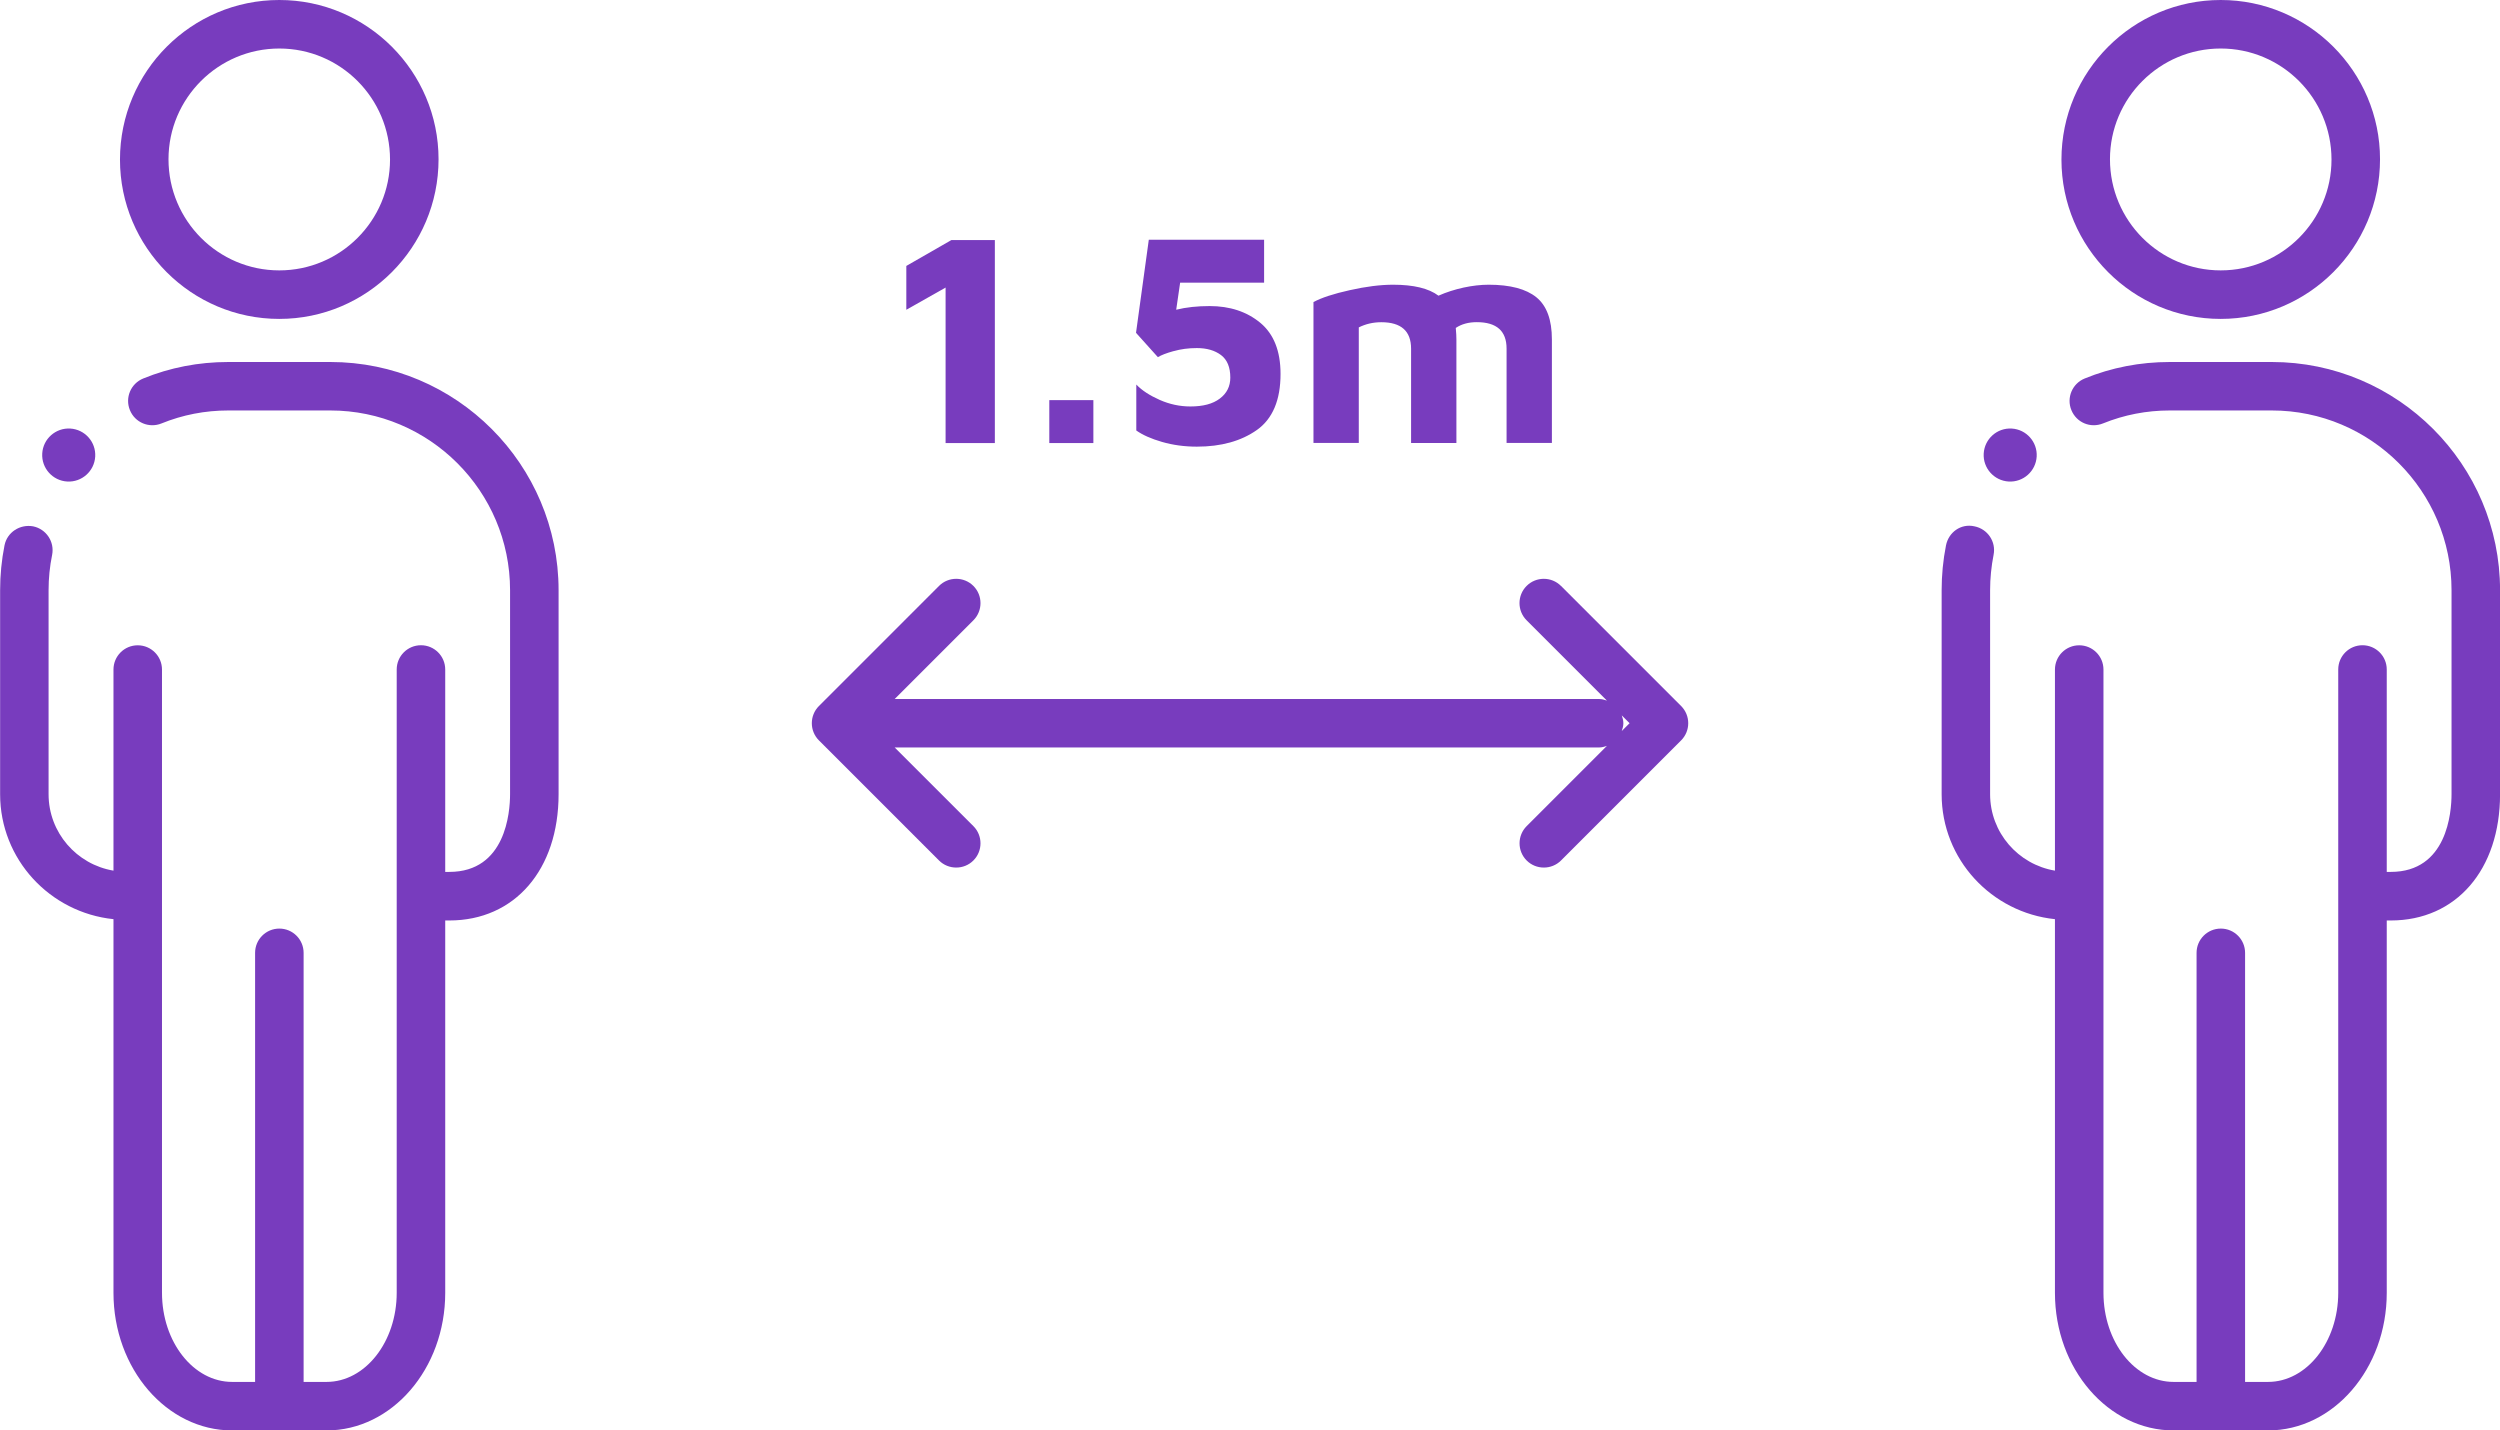<?xml version="1.0" encoding="UTF-8"?><svg id="Layer_2" xmlns="http://www.w3.org/2000/svg" viewBox="0 0 43.798 25.061"><defs><style>.cls-1{fill:#783cbe;}</style></defs><g id="Layer_1-2"><g><path class="cls-1" d="M27.347,10.265c-.166-.166-.436-.166-.602,0s-.166,.436,0,.602l1.407,1.407c-.043-.015-.088-.028-.137-.028H15.674l1.379-1.379c.166-.166,.166-.436,0-.602s-.436-.166-.602,0l-2.104,2.104c-.166,.166-.166,.436,0,.602l2.104,2.104c.083,.083,.192,.124,.301,.124s.218-.041,.301-.124c.166-.166,.166-.436,0-.602l-1.379-1.378h12.341c.048,0,.093-.013,.137-.028l-1.406,1.406c-.166,.166-.166,.436,0,.602,.083,.083,.192,.124,.301,.124s.218-.041,.301-.124l2.104-2.104c.166-.166,.166-.436,0-.602l-2.104-2.104Zm1.065,2.542c.015-.044,.028-.088,.028-.137s-.013-.094-.028-.137l.137,.137-.137,.137Z"/><polygon class="cls-1" points="16.566 7.762 17.429 7.762 17.429 4.206 16.667 4.206 15.878 4.659 15.878 5.427 16.566 5.038 16.566 7.762"/><rect class="cls-1" x="18.383" y="7.01" width=".772" height=".752"/><path class="cls-1" d="M20.56,6.152c.126-.036,.262-.054,.408-.054,.174,0,.315,.041,.424,.123,.108,.082,.162,.213,.162,.394,0,.153-.061,.276-.184,.368-.122,.093-.293,.138-.515,.138-.184,0-.364-.038-.538-.115s-.312-.166-.41-.269v.805c.11,.078,.26,.145,.45,.2,.19,.055,.394,.083,.611,.083,.426,0,.777-.098,1.053-.293,.275-.196,.413-.523,.413-.981,0-.402-.119-.7-.355-.896-.236-.195-.532-.293-.887-.293-.216,0-.412,.021-.586,.064l.069-.474h1.471v-.752h-2.02l-.224,1.631,.383,.426c.057-.035,.149-.071,.275-.106Z"/><path class="cls-1" d="M23.804,5.736c.121-.06,.252-.091,.395-.091,.348,0,.522,.155,.522,.464v1.652h.794v-1.813c0-.049-.003-.117-.011-.203,.1-.067,.222-.101,.368-.101,.349,0,.522,.155,.522,.464v1.652h.794v-1.813c0-.345-.09-.59-.271-.738-.181-.147-.46-.221-.837-.221-.138,0-.285,.017-.439,.05-.155,.034-.302,.081-.44,.142-.171-.128-.436-.192-.794-.192-.224,0-.478,.032-.762,.096-.284,.063-.496,.133-.634,.208v2.468h.794v-2.026Z"/><path class="cls-1" d="M4.893,5.587c1.538,0,2.79-1.252,2.79-2.797,0-1.538-1.252-2.79-2.79-2.79-1.539,0-2.791,1.252-2.791,2.796,0,1.539,1.252,2.791,2.791,2.791ZM4.893,.85c1.07,0,1.94,.87,1.94,1.946,0,1.07-.87,1.941-1.94,1.941s-1.941-.871-1.941-1.947c0-1.07,.871-1.94,1.941-1.94Z"/><path class="cls-1" d="M5.786,6.342h-1.787c-.519,0-1.02,.097-1.49,.289-.218,.089-.322,.337-.233,.554,.088,.218,.337,.322,.554,.233,.369-.15,.763-.227,1.17-.227h1.787c1.736,0,3.149,1.413,3.149,3.149v3.573c0,.319-.077,1.362-1.064,1.362h-.072v-3.546c0-.234-.19-.425-.425-.425s-.425,.19-.425,.425v10.92c0,.86-.552,1.561-1.229,1.561h-.402v-7.517c0-.234-.19-.425-.425-.425s-.425,.19-.425,.425v7.517h-.402c-.678,0-1.229-.7-1.229-1.561V11.73c0-.234-.19-.425-.425-.425s-.425,.19-.425,.425v3.523c-.644-.108-1.137-.666-1.137-1.339v-3.573c0-.21,.021-.419,.062-.619,.046-.23-.103-.454-.333-.501-.231-.041-.455,.103-.501,.333-.051,.256-.077,.521-.077,.787v3.573c0,1.142,.874,2.074,1.986,2.189v6.547c0,1.329,.933,2.41,2.079,2.41h1.654c1.146,0,2.079-1.081,2.079-2.41v-6.524h.072c1.145,0,1.914-.889,1.914-2.212v-3.573c0-2.205-1.794-3.999-3.999-3.999Z"/><path class="cls-1" d="M1.177,8.436c.256,.015,.476-.181,.491-.437,.015-.256-.181-.476-.437-.491-.256-.015-.477,.181-.491,.437-.015,.256,.181,.476,.437,.491Z"/><path class="cls-1" d="M38.905,5.587c1.539,0,2.791-1.252,2.791-2.797,0-1.538-1.252-2.79-2.791-2.79-1.538,0-2.79,1.252-2.79,2.796,0,1.539,1.252,2.791,2.79,2.791Zm0-4.737c1.07,0,1.941,.87,1.941,1.946,0,1.07-.871,1.941-1.941,1.941s-1.94-.871-1.94-1.947c0-1.07,.87-1.94,1.94-1.94Z"/><path class="cls-1" d="M39.799,6.342h-1.787c-.519,0-1.02,.097-1.49,.289-.218,.089-.322,.337-.233,.554,.089,.218,.334,.322,.554,.233,.369-.15,.763-.227,1.17-.227h1.787c1.736,0,3.149,1.413,3.149,3.149v3.573c0,.319-.077,1.362-1.064,1.362h-.071v-3.546c0-.234-.19-.425-.425-.425s-.425,.19-.425,.425v10.92c0,.86-.552,1.561-1.23,1.561h-.402v-7.517c0-.234-.19-.425-.425-.425s-.425,.19-.425,.425v7.517h-.402c-.678,0-1.229-.7-1.229-1.561V11.73c0-.234-.19-.425-.425-.425s-.425,.19-.425,.425v3.523c-.644-.108-1.136-.666-1.136-1.339v-3.573c0-.209,.021-.418,.061-.621,.046-.23-.104-.453-.335-.499-.237-.054-.454,.104-.499,.335-.051,.257-.076,.521-.076,.785v3.573c0,1.142,.874,2.074,1.985,2.189v6.547c0,1.329,.933,2.41,2.079,2.41h1.654c1.147,0,2.08-1.081,2.08-2.41v-6.524h.071c1.145,0,1.914-.889,1.914-2.212v-3.573c0-2.205-1.794-3.999-3.999-3.999Z"/><path class="cls-1" d="M35.19,8.436c.256,.015,.476-.181,.491-.437,.015-.256-.181-.476-.437-.491-.256-.015-.476,.181-.491,.437-.015,.256,.181,.476,.437,.491Z"/></g></g></svg>